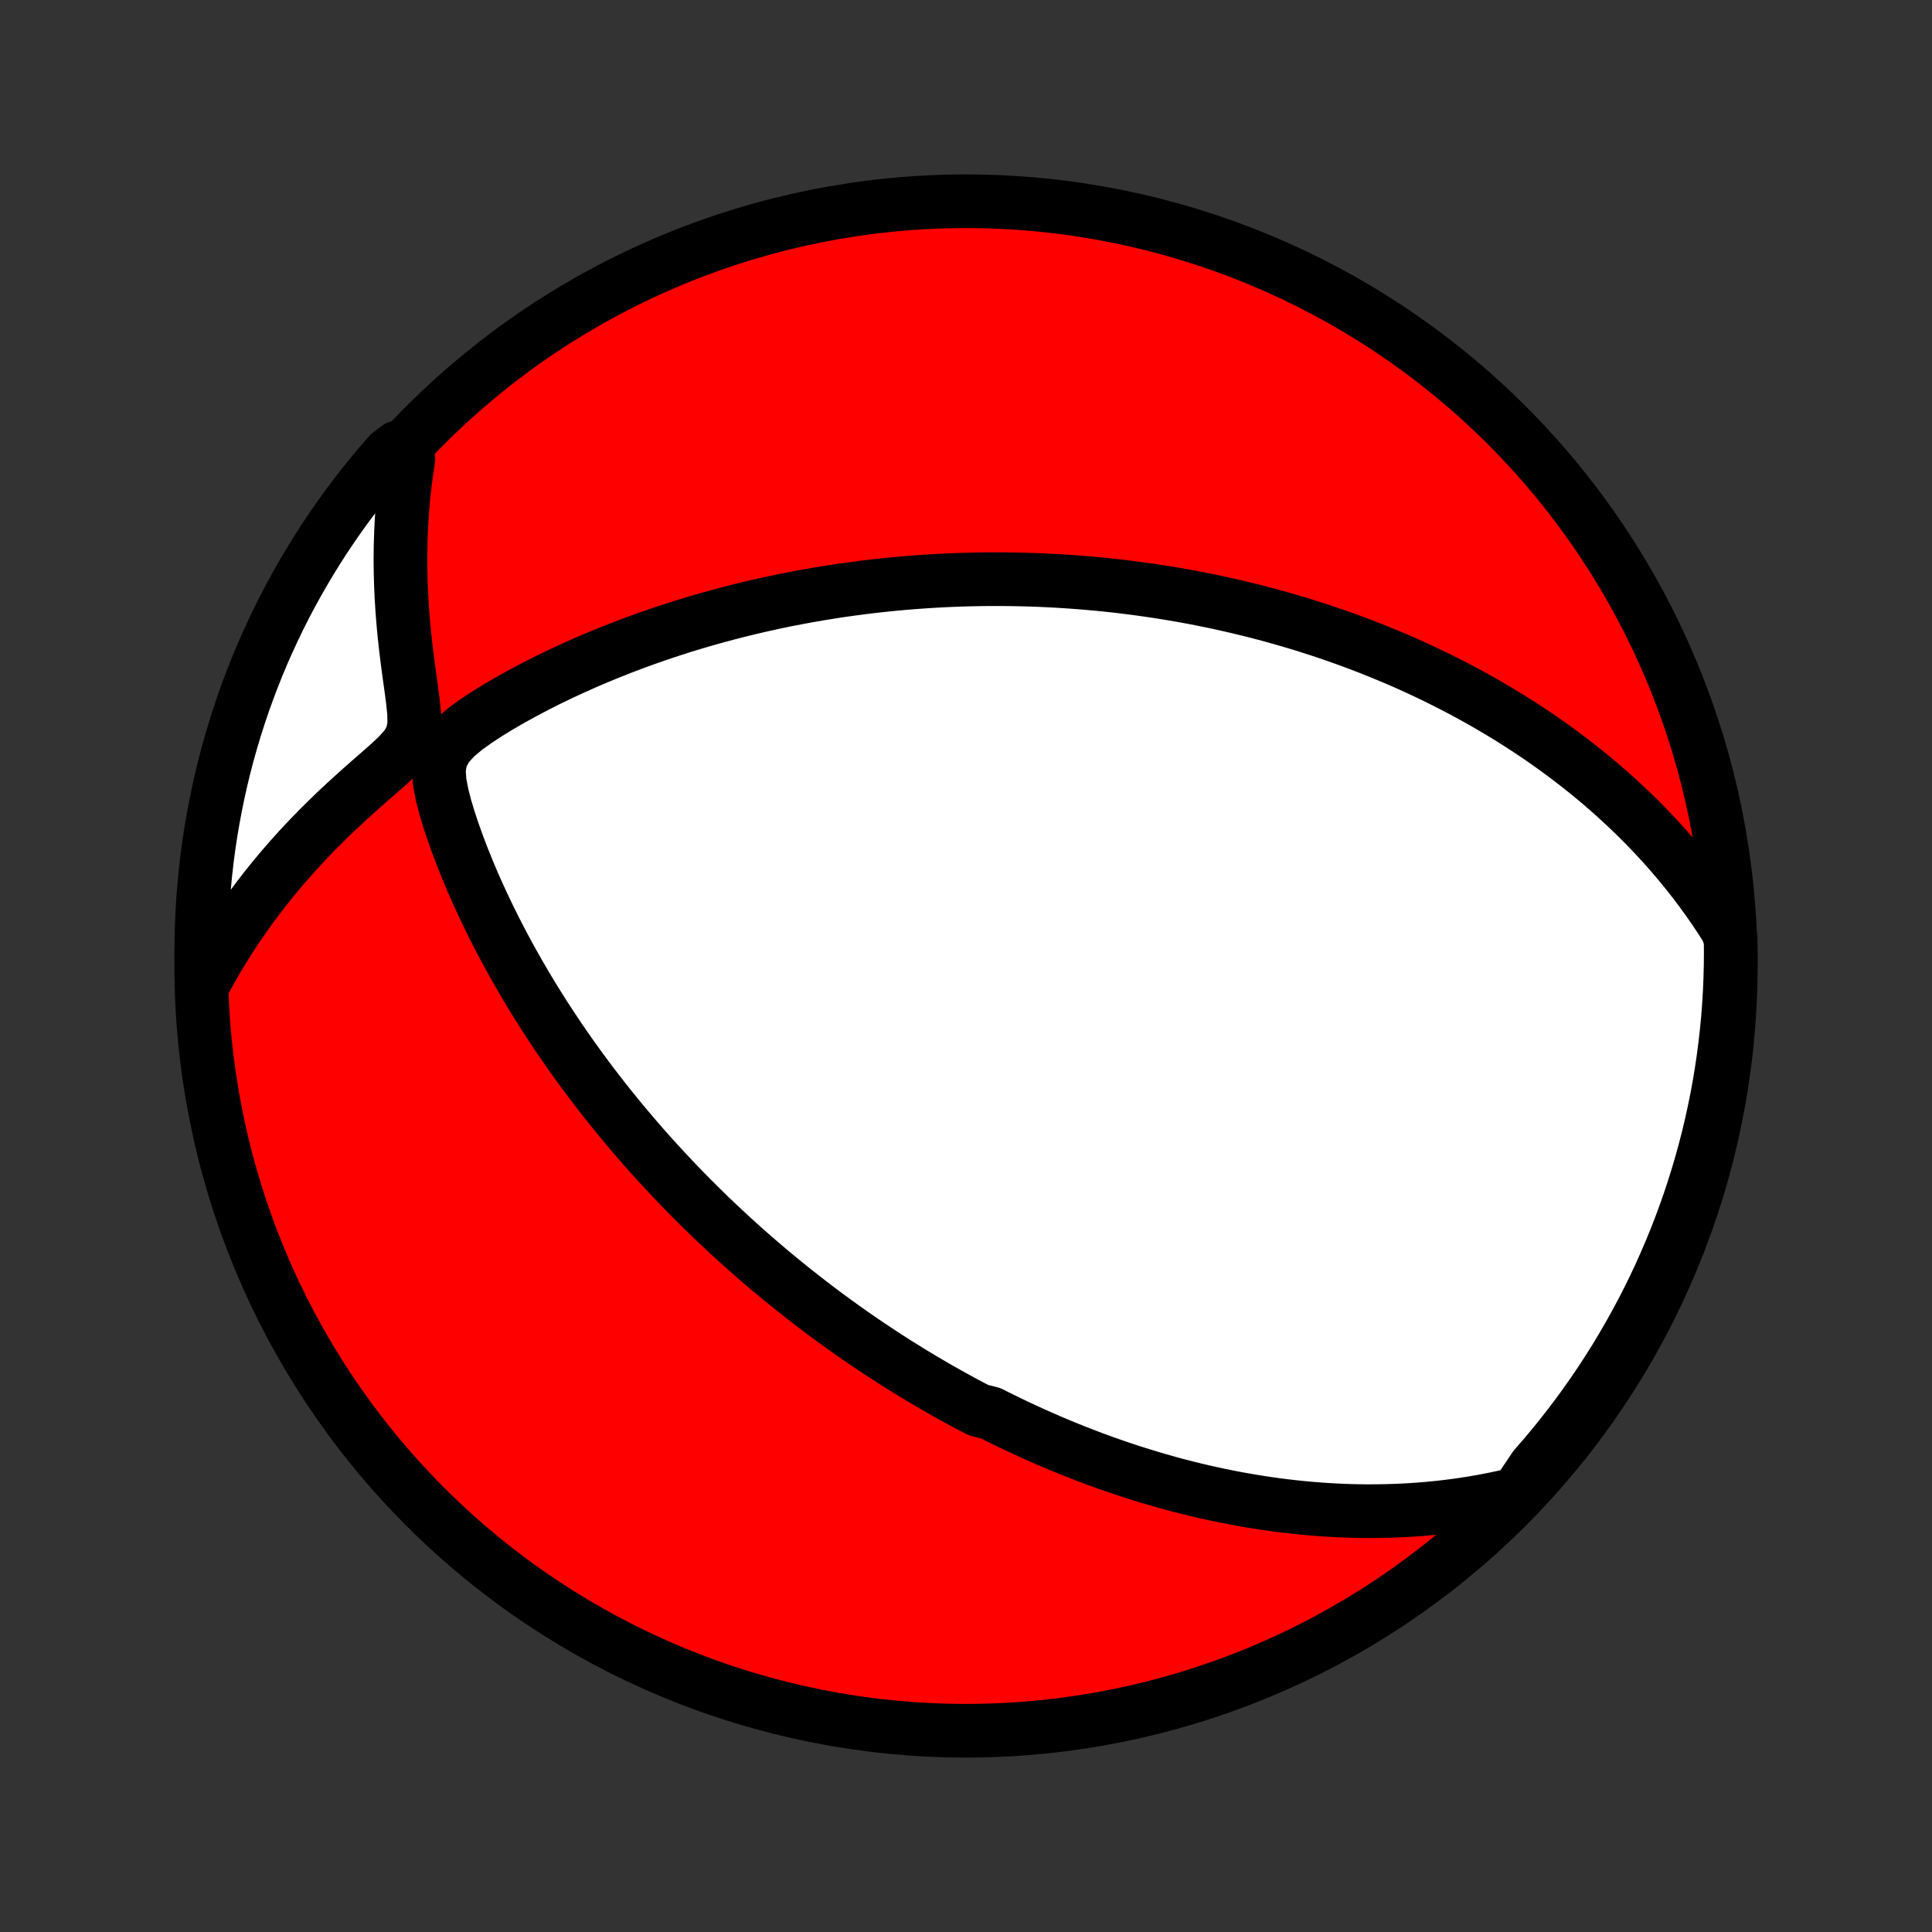 <?xml version="1.0" encoding="utf-8" standalone="no"?>
<!DOCTYPE svg PUBLIC "-//W3C//DTD SVG 1.1//EN"
  "http://www.w3.org/Graphics/SVG/1.1/DTD/svg11.dtd">
<!-- Created with matplotlib (http://matplotlib.org/) -->
<svg height="72pt" version="1.1" viewBox="0 0 72 72" width="72pt" xmlns="http://www.w3.org/2000/svg" xmlns:xlink="http://www.w3.org/1999/xlink">
 <rect x="0" y="0" width="72" height="72" fill="#333333" stroke="none"/>
 <defs>
  <style type="text/css">
*{stroke-linecap:butt;stroke-linejoin:round;}
  </style>
 </defs>
 <g id="figure_1">
  <g id="patch_1">
   <path d="
M0 72
L72 72
L72 0
L0 0
z
" style="fill:none;"/>
  </g>
  <g id="axes_1">
   <g id="PatchCollection_1">
    <defs>
     <path d="
M36 -7.5
C43.558 -7.5 50.808 -10.503 56.153 -15.848
C61.497 -21.192 64.5 -28.442 64.5 -36
C64.5 -43.558 61.497 -50.808 56.153 -56.153
C50.808 -61.497 43.558 -64.5 36 -64.5
C28.442 -64.5 21.192 -61.497 15.848 -56.153
C10.503 -50.808 7.5 -43.558 7.5 -36
C7.5 -28.442 10.503 -21.192 15.848 -15.848
C21.192 -10.503 28.442 -7.5 36 -7.5
z
" id="C0_0_a811fe30f3"/>
     <path d="
M56.529 -16.324
L56.102 -16.224
L55.68 -16.135
L55.262 -16.054
L54.849 -15.983
L54.44 -15.92
L54.035 -15.866
L53.635 -15.819
L53.24 -15.78
L52.85 -15.748
L52.464 -15.723
L52.083 -15.704
L51.707 -15.692
L51.335 -15.685
L50.968 -15.683
L50.606 -15.687
L50.248 -15.696
L49.895 -15.71
L49.546 -15.729
L49.202 -15.751
L48.861 -15.778
L48.526 -15.809
L48.194 -15.843
L47.867 -15.881
L47.543 -15.922
L47.224 -15.967
L46.908 -16.015
L46.596 -16.066
L46.288 -16.119
L45.983 -16.175
L45.682 -16.234
L45.384 -16.296
L45.09 -16.359
L44.799 -16.425
L44.511 -16.493
L44.226 -16.564
L43.944 -16.636
L43.665 -16.71
L43.389 -16.787
L43.116 -16.865
L42.845 -16.945
L42.577 -17.027
L42.311 -17.11
L42.047 -17.195
L41.786 -17.282
L41.527 -17.37
L41.27 -17.46
L41.015 -17.551
L40.762 -17.644
L40.511 -17.739
L40.262 -17.835
L40.015 -17.932
L39.769 -18.031
L39.525 -18.131
L39.282 -18.233
L39.041 -18.336
L38.801 -18.441
L38.562 -18.547
L38.325 -18.655
L38.089 -18.764
L37.854 -18.874
L37.62 -18.986
L37.387 -19.1
L37.155 -19.215
L36.923 -19.331
L36.463 -19.449
L36.234 -19.569
L36.005 -19.69
L35.777 -19.813
L35.549 -19.938
L35.322 -20.064
L35.095 -20.192
L34.869 -20.321
L34.643 -20.453
L34.417 -20.586
L34.191 -20.721
L33.965 -20.858
L33.739 -20.997
L33.513 -21.138
L33.287 -21.281
L33.061 -21.426
L32.835 -21.574
L32.609 -21.723
L32.382 -21.875
L32.155 -22.029
L31.928 -22.185
L31.7 -22.344
L31.472 -22.505
L31.244 -22.669
L31.014 -22.836
L30.785 -23.005
L30.554 -23.177
L30.323 -23.352
L30.092 -23.53
L29.859 -23.711
L29.626 -23.895
L29.392 -24.082
L29.158 -24.272
L28.922 -24.466
L28.686 -24.663
L28.449 -24.864
L28.21 -25.069
L27.971 -25.277
L27.732 -25.489
L27.491 -25.705
L27.249 -25.925
L27.006 -26.15
L26.763 -26.378
L26.518 -26.611
L26.273 -26.849
L26.027 -27.091
L25.78 -27.337
L25.532 -27.589
L25.283 -27.846
L25.034 -28.107
L24.783 -28.374
L24.533 -28.646
L24.281 -28.923
L24.029 -29.206
L23.777 -29.495
L23.525 -29.789
L23.272 -30.089
L23.019 -30.395
L22.766 -30.706
L22.514 -31.024
L22.261 -31.349
L22.009 -31.679
L21.758 -32.015
L21.508 -32.358
L21.258 -32.708
L21.01 -33.063
L20.763 -33.425
L20.518 -33.794
L20.274 -34.169
L20.033 -34.551
L19.794 -34.939
L19.558 -35.333
L19.325 -35.734
L19.095 -36.141
L18.869 -36.553
L18.646 -36.972
L18.428 -37.397
L18.215 -37.828
L18.006 -38.264
L17.803 -38.705
L17.606 -39.152
L17.416 -39.603
L17.233 -40.059
L17.058 -40.518
L16.892 -40.981
L16.736 -41.448
L16.595 -41.916
L16.474 -42.386
L16.384 -42.853
L16.353 -43.315
L16.43 -43.761
L16.649 -44.172
L16.974 -44.532
L17.355 -44.85
L17.764 -45.144
L18.189 -45.422
L18.624 -45.687
L19.066 -45.943
L19.513 -46.189
L19.964 -46.427
L20.417 -46.656
L20.872 -46.876
L21.329 -47.088
L21.786 -47.293
L22.244 -47.489
L22.701 -47.677
L23.158 -47.858
L23.613 -48.031
L24.068 -48.196
L24.52 -48.354
L24.971 -48.505
L25.419 -48.649
L25.865 -48.785
L26.308 -48.915
L26.748 -49.038
L27.185 -49.154
L27.618 -49.264
L28.048 -49.368
L28.475 -49.466
L28.897 -49.558
L29.316 -49.645
L29.73 -49.725
L30.141 -49.801
L30.548 -49.871
L30.95 -49.936
L31.348 -49.997
L31.742 -50.052
L32.132 -50.103
L32.517 -50.15
L32.899 -50.192
L33.276 -50.231
L33.649 -50.265
L34.017 -50.295
L34.382 -50.322
L34.743 -50.345
L35.099 -50.365
L35.452 -50.381
L35.8 -50.394
L36.145 -50.404
L36.486 -50.411
L36.824 -50.415
L37.157 -50.416
L37.487 -50.414
L37.814 -50.41
L38.137 -50.403
L38.457 -50.393
L38.773 -50.382
L39.087 -50.367
L39.397 -50.351
L39.704 -50.332
L40.009 -50.311
L40.31 -50.288
L40.609 -50.263
L40.905 -50.236
L41.198 -50.207
L41.489 -50.176
L41.777 -50.143
L42.063 -50.108
L42.347 -50.072
L42.628 -50.033
L42.907 -49.993
L43.185 -49.951
L43.46 -49.908
L43.733 -49.862
L44.005 -49.816
L44.275 -49.767
L44.543 -49.717
L44.809 -49.665
L45.075 -49.611
L45.338 -49.556
L45.6 -49.499
L45.861 -49.44
L46.121 -49.38
L46.379 -49.318
L46.636 -49.255
L46.892 -49.19
L47.148 -49.123
L47.402 -49.054
L47.656 -48.984
L47.908 -48.912
L48.16 -48.838
L48.411 -48.763
L48.662 -48.686
L48.912 -48.606
L49.162 -48.526
L49.411 -48.443
L49.66 -48.358
L49.908 -48.272
L50.157 -48.183
L50.404 -48.092
L50.652 -48
L50.9 -47.905
L51.148 -47.808
L51.395 -47.709
L51.643 -47.607
L51.891 -47.504
L52.139 -47.398
L52.387 -47.289
L52.635 -47.178
L52.884 -47.064
L53.133 -46.948
L53.382 -46.829
L53.631 -46.707
L53.881 -46.582
L54.132 -46.455
L54.383 -46.324
L54.634 -46.19
L54.886 -46.053
L55.139 -45.913
L55.392 -45.769
L55.645 -45.621
L55.9 -45.47
L56.154 -45.316
L56.41 -45.157
L56.666 -44.994
L56.923 -44.827
L57.18 -44.656
L57.438 -44.48
L57.697 -44.3
L57.956 -44.115
L58.215 -43.925
L58.475 -43.73
L58.736 -43.529
L58.997 -43.324
L59.258 -43.113
L59.52 -42.896
L59.781 -42.673
L60.043 -42.444
L60.305 -42.208
L60.566 -41.966
L60.828 -41.717
L61.089 -41.462
L61.349 -41.199
L61.609 -40.928
L61.868 -40.65
L62.126 -40.364
L62.382 -40.07
L62.637 -39.767
L62.89 -39.456
L63.141 -39.136
L63.39 -38.806
L63.636 -38.467
L63.879 -38.119
L64.118 -37.761
L64.354 -37.392
L64.495 -37.013
L64.5 -36.521
L64.496 -36.023
L64.483 -35.526
L64.462 -35.029
L64.432 -34.532
L64.394 -34.035
L64.346 -33.539
L64.29 -33.044
L64.226 -32.55
L64.153 -32.057
L64.071 -31.565
L63.981 -31.074
L63.882 -30.585
L63.775 -30.097
L63.659 -29.611
L63.535 -29.128
L63.402 -28.646
L63.261 -28.167
L63.112 -27.69
L62.955 -27.215
L62.789 -26.743
L62.615 -26.274
L62.433 -25.808
L62.243 -25.345
L62.045 -24.886
L61.84 -24.429
L61.626 -23.976
L61.404 -23.527
L61.175 -23.082
L60.938 -22.641
L60.693 -22.203
L60.441 -21.77
L60.182 -21.341
L59.915 -20.917
L59.641 -20.497
L59.359 -20.082
L59.071 -19.672
L58.775 -19.267
L58.473 -18.867
L58.163 -18.472
L57.847 -18.082
L57.525 -17.698
L57.195 -17.32
z
" id="C0_1_7d1e953bbc"/>
     <path d="
M7.599 -35.38
L7.817 -35.782
L8.045 -36.181
L8.283 -36.579
L8.53 -36.975
L8.788 -37.369
L9.055 -37.76
L9.331 -38.148
L9.618 -38.534
L9.914 -38.916
L10.219 -39.295
L10.533 -39.67
L10.857 -40.041
L11.189 -40.408
L11.53 -40.771
L11.878 -41.129
L12.235 -41.483
L12.598 -41.832
L12.968 -42.175
L13.342 -42.514
L13.72 -42.849
L14.098 -43.179
L14.471 -43.507
L14.826 -43.838
L15.136 -44.18
L15.352 -44.552
L15.439 -44.969
L15.433 -45.422
L15.384 -45.892
L15.321 -46.372
L15.253 -46.856
L15.188 -47.342
L15.128 -47.829
L15.074 -48.316
L15.028 -48.802
L14.99 -49.287
L14.96 -49.771
L14.939 -50.252
L14.927 -50.732
L14.923 -51.208
L14.929 -51.681
L14.944 -52.151
L14.967 -52.618
L15 -53.081
L15.041 -53.539
L15.091 -53.994
L15.15 -54.444
L15.218 -54.889
L14.83 -55.329
L14.501 -55.081
L14.177 -54.709
L13.861 -54.331
L13.551 -53.947
L13.248 -53.558
L12.952 -53.164
L12.663 -52.764
L12.381 -52.359
L12.106 -51.95
L11.839 -51.535
L11.579 -51.115
L11.326 -50.691
L11.081 -50.263
L10.843 -49.83
L10.613 -49.393
L10.391 -48.952
L10.177 -48.507
L9.97 -48.058
L9.771 -47.606
L9.581 -47.15
L9.398 -46.69
L9.224 -46.227
L9.058 -45.762
L8.9 -45.293
L8.75 -44.821
L8.608 -44.347
L8.475 -43.87
L8.35 -43.391
L8.234 -42.909
L8.126 -42.426
L8.027 -41.94
L7.936 -41.453
L7.853 -40.964
L7.779 -40.473
L7.714 -39.981
L7.658 -39.488
L7.61 -38.994
L7.57 -38.499
L7.54 -38.003
L7.518 -37.507
L7.505 -37.01
L7.5 -36.512
z
" id="C0_2_ac2076e3cb"/>
    </defs>
    <g clip-path="url(#p1bffca34e9)">
     <use style="fill:#ff0000;stroke:#000000;stroke-width:2.0;" x="0.0" xlink:href="#C0_0_a811fe30f3" y="72.0"/>
    </g>
    <g clip-path="url(#p1bffca34e9)">
     <use style="fill:#ffffff;stroke:#000000;stroke-width:2.0;" x="0.0" xlink:href="#C0_1_7d1e953bbc" y="72.0"/>
    </g>
    <g clip-path="url(#p1bffca34e9)">
     <use style="fill:#ffffff;stroke:#000000;stroke-width:2.0;" x="0.0" xlink:href="#C0_2_ac2076e3cb" y="72.0"/>
    </g>
   </g>
  </g>
 </g>
 <defs>
  <clipPath id="p1bffca34e9">
   <rect height="72.0" width="72.0" x="0.0" y="0.0"/>
  </clipPath>
 </defs>
</svg>
